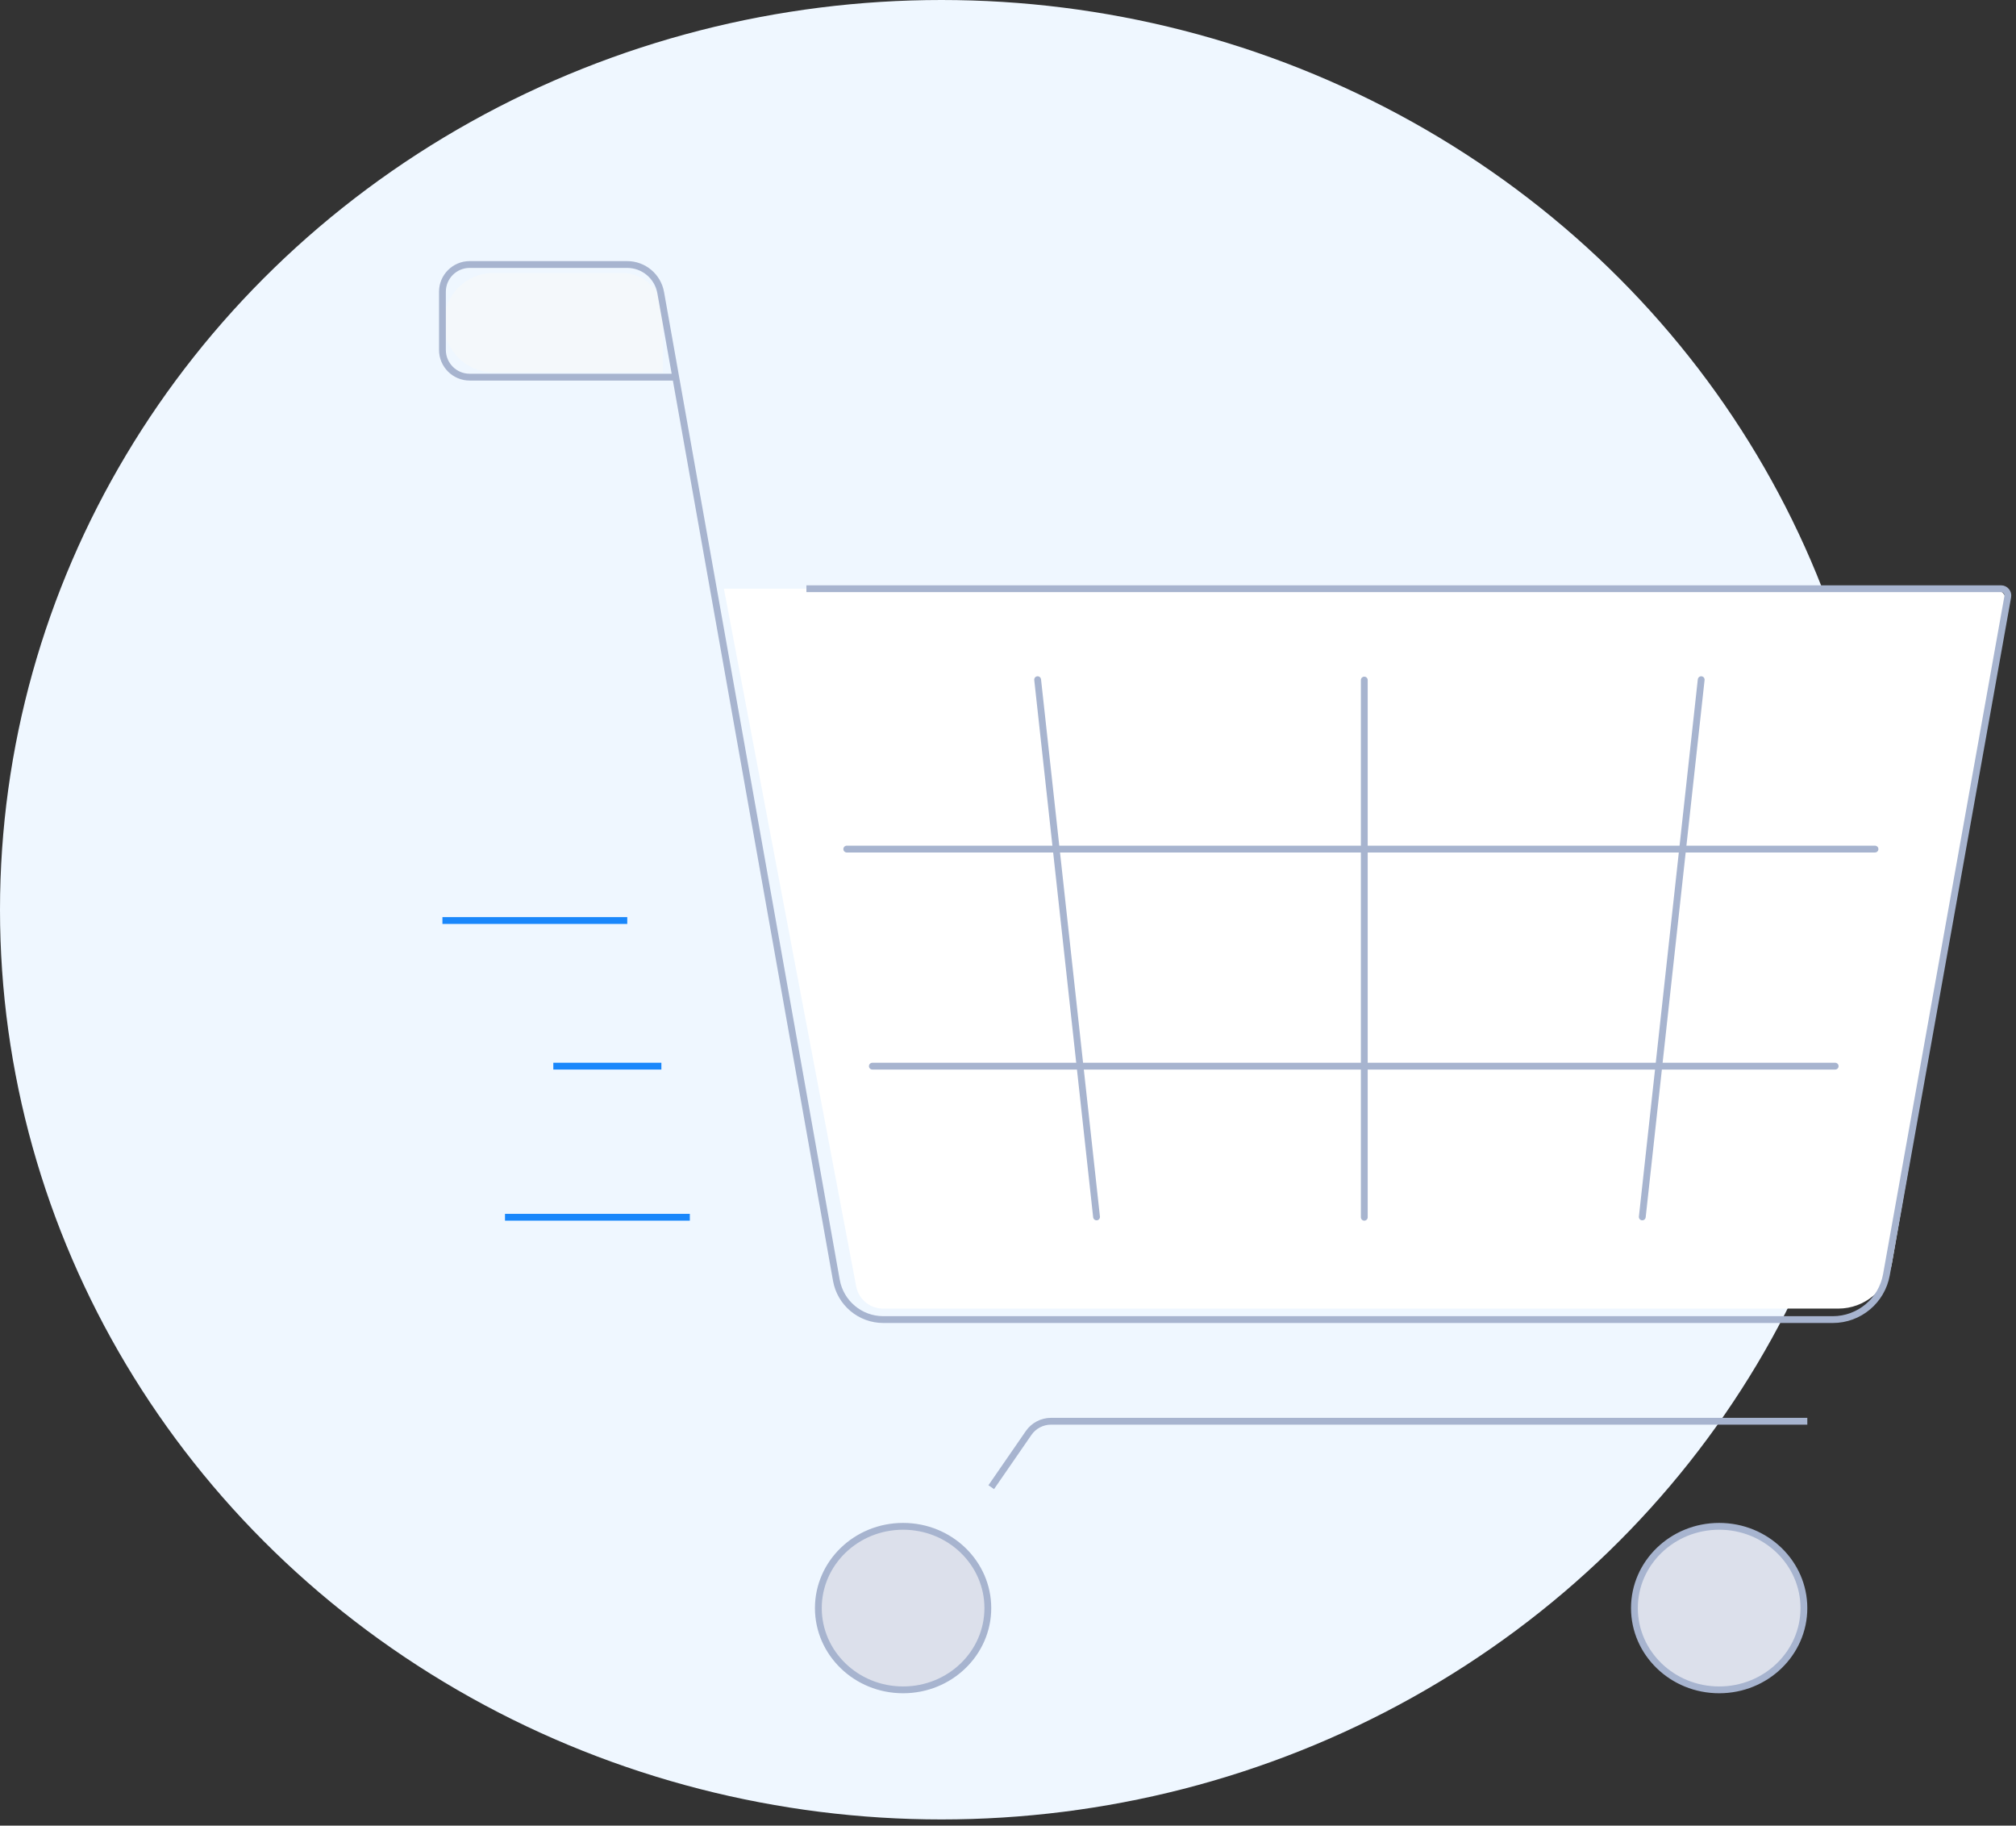 <svg width="296" height="268" viewBox="0 0 296 268" fill="none" xmlns="http://www.w3.org/2000/svg">
<rect x="0" y="0" width="296" height="268" fill="#333333" stroke="none"/>
<ellipse cx="138.232" cy="133.548" rx="138.232" ry="133.548" fill="#EFF7FF"/>
<path d="M65.168 47.366C65.168 43.334 68.436 40.066 72.467 40.066H91.316C94.63 40.066 97.316 42.752 97.316 46.066V54.665H72.467C68.436 54.665 65.168 51.397 65.168 47.366Z" fill="#F4F8FB"/>
<path d="M292.621 86.424H106.289L125.711 188.847C126.069 190.735 127.72 192.102 129.641 192.102H269.899C273.788 192.102 277.114 189.304 277.78 185.472L294.592 88.767C294.804 87.543 293.863 86.424 292.621 86.424Z" fill="white"/>
<path d="M118.401 86.425H293.805C294.428 86.425 294.9 86.988 294.79 87.601L276.976 187.126C276.293 190.94 272.976 193.716 269.101 193.716H129.692C126.299 193.716 123.394 191.283 122.8 187.943L99.214 55.366M99.214 55.366L97.006 42.954C96.582 40.568 94.507 38.83 92.084 38.83H68.961C66.752 38.83 64.961 40.621 64.961 42.83V51.366C64.961 53.575 66.752 55.366 68.961 55.366H99.214Z" stroke="#A7B4CF"/>
<line x1="124.327" y1="124.646" x2="275.297" y2="124.646" stroke="#A7B4CF" stroke-linecap="round" stroke-linejoin="round"/>
<line x1="128.084" y1="156.512" x2="269.45" y2="156.512" stroke="#A7B4CF" stroke-linecap="round" stroke-linejoin="round"/>
<line x1="0.5" y1="-0.5" x2="79.842" y2="-0.5" transform="matrix(0.109 0.994 -0.995 0.102 151.8 99.332)" stroke="#A7B4CF" stroke-linecap="round" stroke-linejoin="round"/>
<line x1="0.5" y1="-0.5" x2="79.842" y2="-0.5" transform="matrix(-0.109 0.994 0.995 0.102 250.33 99.332)" stroke="#A7B4CF" stroke-linecap="round" stroke-linejoin="round"/>
<path d="M145.538 218.32L151.025 210.369C151.772 209.287 153.003 208.64 154.317 208.64H265.36" stroke="#A7B4CF"/>
<line x1="200.313" y1="99.832" x2="200.313" y2="178.695" stroke="#A7B4CF" stroke-linecap="round" stroke-linejoin="round"/>
<path d="M145.039 236.068C145.039 242.681 139.485 248.071 132.597 248.071C125.709 248.071 120.155 242.681 120.155 236.068C120.155 229.455 125.709 224.064 132.597 224.064C139.485 224.064 145.039 229.455 145.039 236.068Z" fill="#DCE0EB" stroke="#A7B4CF"/>
<path d="M264.859 236.068C264.859 242.681 259.305 248.071 252.417 248.071C245.53 248.071 239.975 242.681 239.975 236.068C239.975 229.455 245.53 224.064 252.417 224.064C259.305 224.064 264.859 229.455 264.859 236.068Z" fill="#DCE0EB" stroke="#A7B4CF"/>
<line x1="64.96" y1="135.133" x2="92.098" y2="135.133" stroke="#1987FB"/>
<line x1="74.146" y1="178.694" x2="101.284" y2="178.694" stroke="#1987FB"/>
<line x1="81.242" y1="156.512" x2="97.108" y2="156.512" stroke="#1987FB"/>
</svg>

